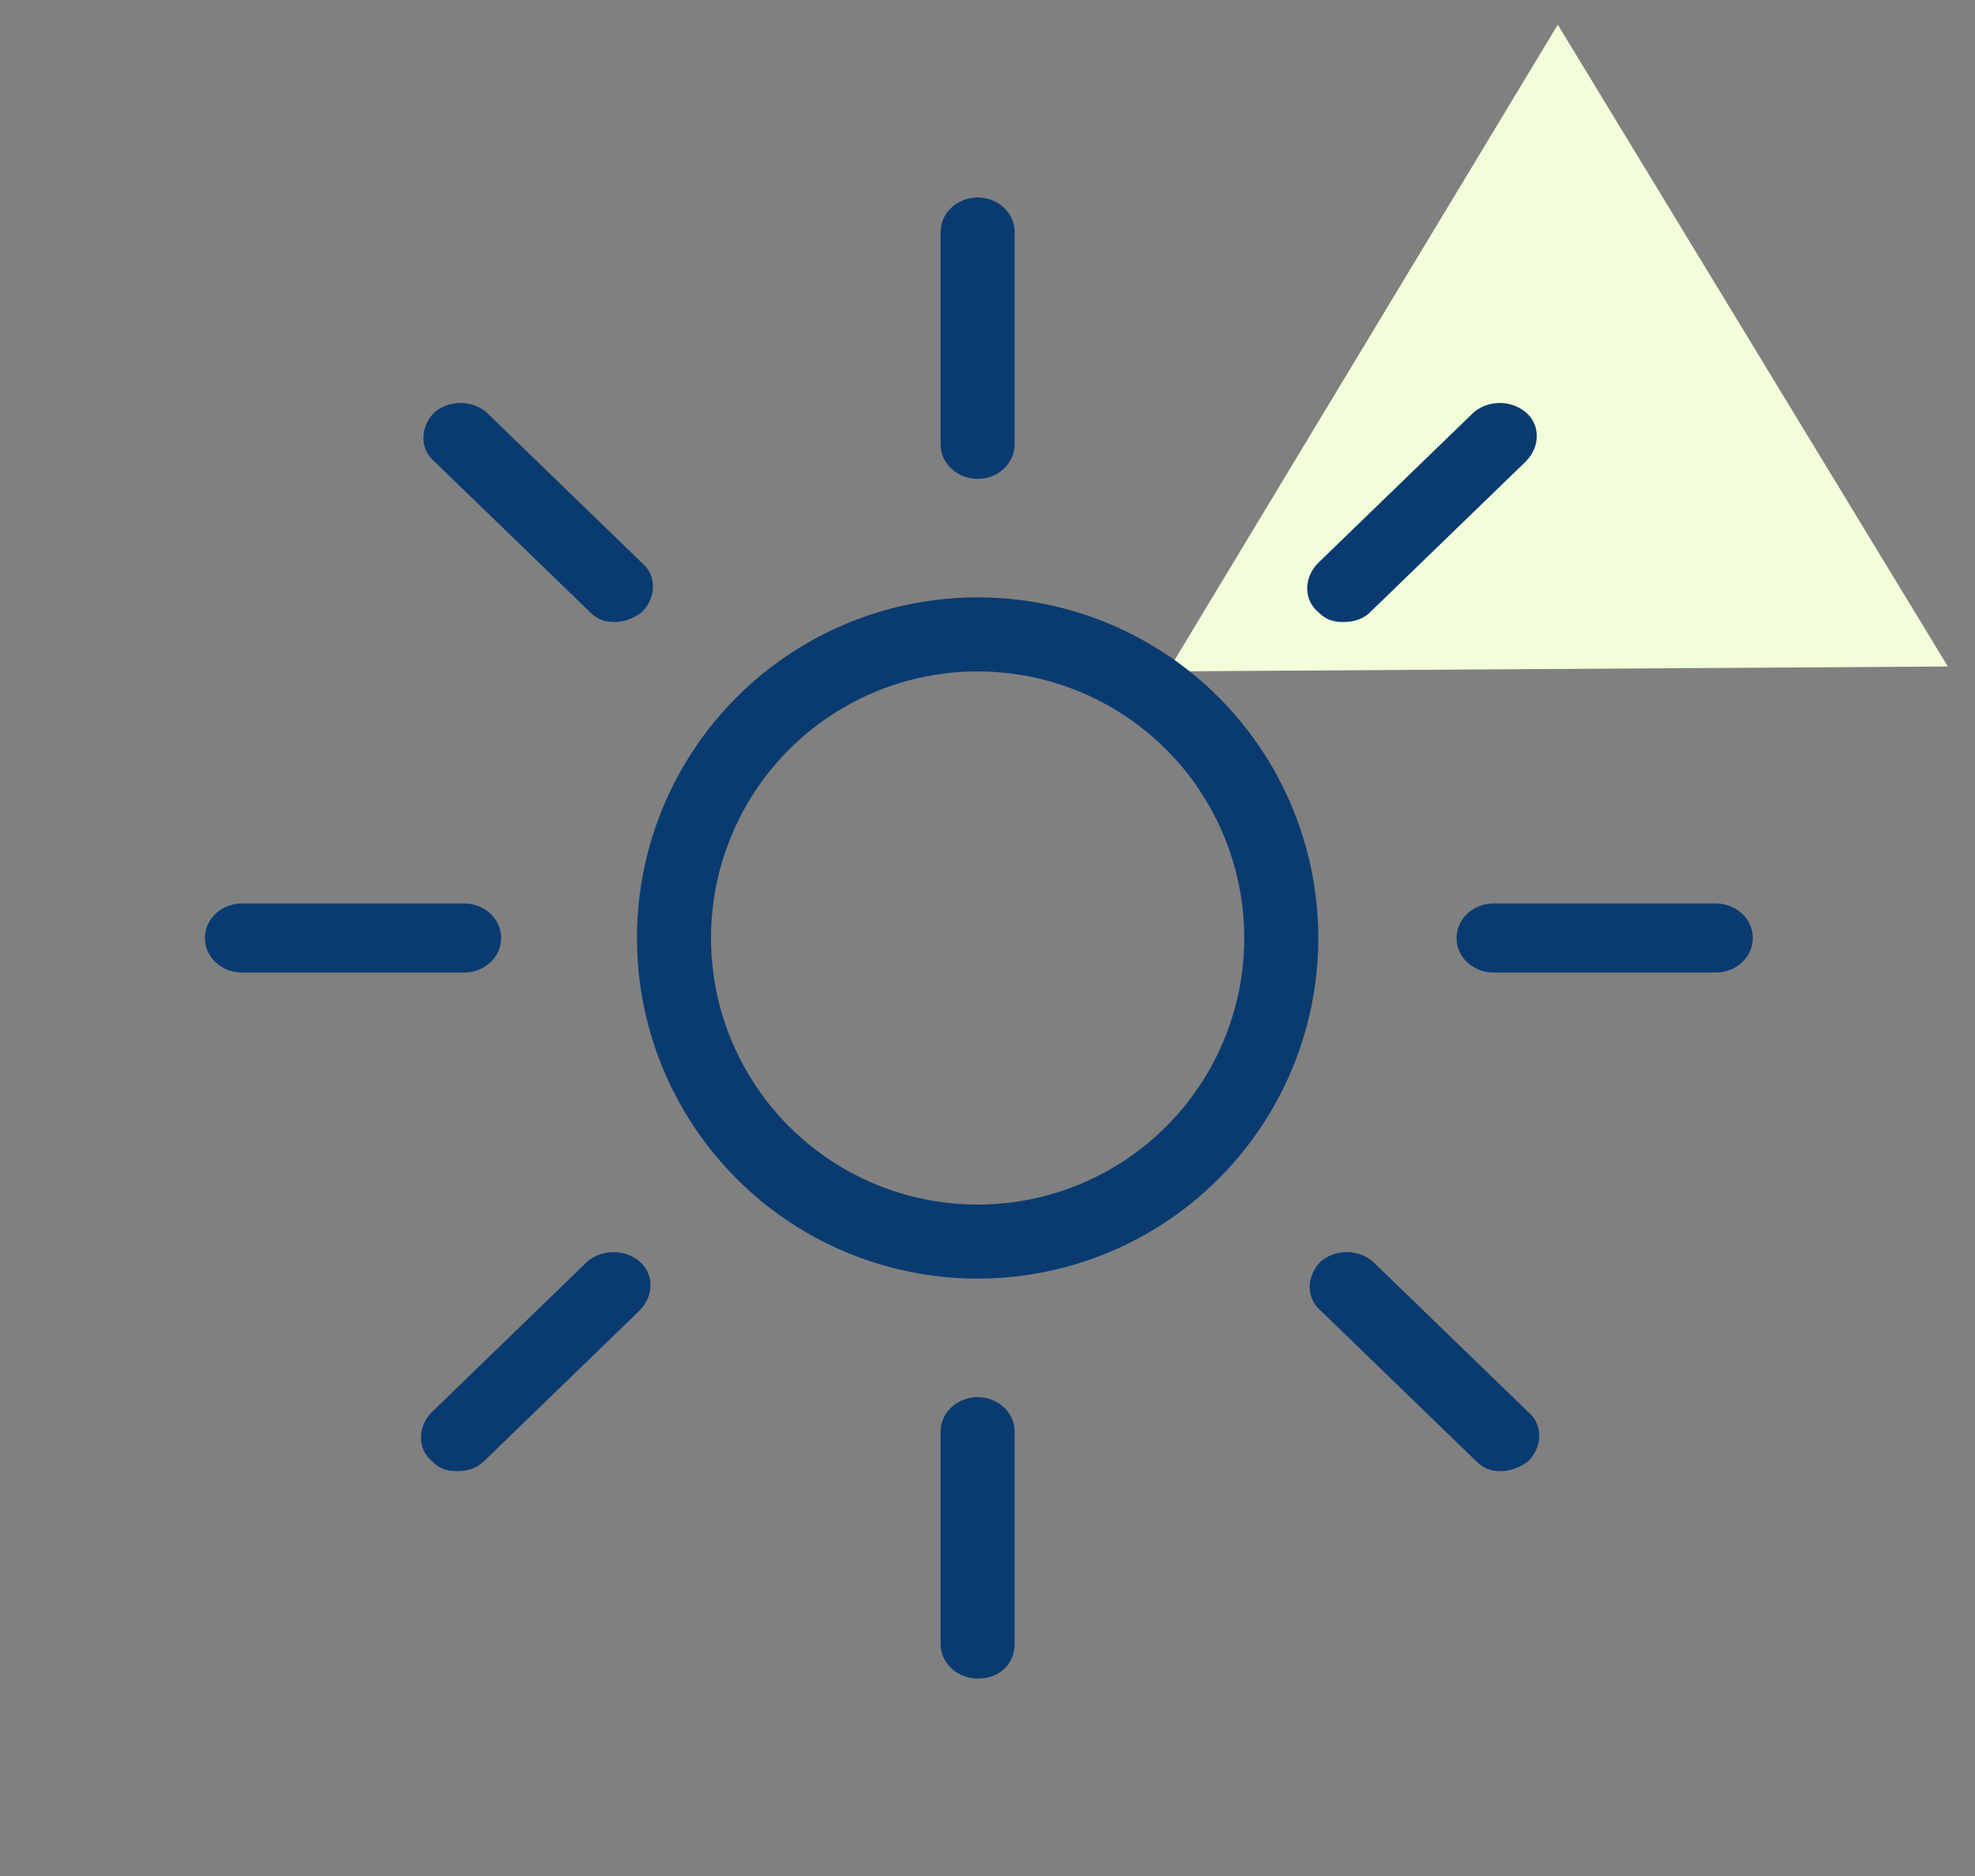 <?xml version="1.0" encoding="utf-8"?>
<!-- Generator: Adobe Illustrator 26.0.1, SVG Export Plug-In . SVG Version: 6.00 Build 0)  -->
<svg version="1.1" id="Layer_1" xmlns="http://www.w3.org/2000/svg" xmlns:xlink="http://www.w3.org/1999/xlink" x="0px" y="0px"
	 viewBox="0 0 80 76" style="enable-background:new 0 0 80 76;" xml:space="preserve">
<rect x="0" y="0" width="80" height="76" fill="#808080" stroke="none"/>
<style type="text/css">
	.st0{fill:#F2FEDA;}
	.st1{fill-rule:evenodd;clip-rule:evenodd;fill:#0A3B70;}
	.st2{fill:none;stroke:#0A3B70;stroke-width:3;stroke-miterlimit:10;}
</style>
<g>
	<g>
		<polygon class="st0" points="63.1,1 47.3,27.2 78.9,27 		"/>
		<path class="st1" d="M69.5,39.4h-9c-0.8,0-1.5-0.6-1.5-1.4s0.7-1.4,1.5-1.4h9c0.8,0,1.5,0.6,1.5,1.4S70.3,39.4,69.5,39.4z"/>
		<path class="st1" d="M54.4,25.2c-0.4,0-0.7-0.1-1-0.4c-0.6-0.5-0.6-1.4,0-2l6.3-6.1c0.6-0.5,1.5-0.5,2.1,0s0.6,1.4,0,2l-6.3,6.1
			C55.2,25.1,54.8,25.2,54.4,25.2z"/>
		<g>
			<path class="st1" d="M39.6,19.4c-0.8,0-1.5-0.6-1.5-1.4V9.4c0-0.8,0.7-1.4,1.5-1.4s1.5,0.6,1.5,1.4V18
				C41.1,18.7,40.5,19.4,39.6,19.4z"/>
		</g>
		<path class="st1" d="M24.9,25.2c-0.4,0-0.7-0.1-1-0.4l-6.3-6.1c-0.6-0.5-0.6-1.4,0-2c0.6-0.5,1.5-0.5,2.1,0l6.3,6.1
			c0.6,0.5,0.6,1.4,0,2C25.6,25.1,25.2,25.2,24.9,25.2z"/>
		<g>
			<path class="st1" d="M18.8,39.4h-9c-0.8,0-1.5-0.6-1.5-1.4s0.7-1.4,1.5-1.4h9c0.8,0,1.5,0.6,1.5,1.4S19.6,39.4,18.8,39.4z"/>
		</g>
		<path class="st1" d="M18.5,59.6c-0.4,0-0.7-0.1-1-0.4c-0.6-0.5-0.6-1.4,0-2l6.3-6.1c0.6-0.5,1.5-0.5,2.1,0s0.6,1.4,0,2l-6.3,6.1
			C19.3,59.5,18.9,59.6,18.5,59.6z"/>
		<path class="st1" d="M39.6,68c-0.8,0-1.5-0.6-1.5-1.4V58c0-0.8,0.7-1.4,1.5-1.4s1.5,0.6,1.5,1.4v8.6C41.1,67.4,40.5,68,39.6,68z"
			/>
		<path class="st1" d="M60.8,59.6c-0.4,0-0.7-0.1-1-0.4l-6.3-6.1c-0.6-0.5-0.6-1.4,0-2c0.6-0.5,1.5-0.5,2.1,0l6.3,6.1
			c0.6,0.5,0.6,1.4,0,2C61.5,59.5,61.1,59.6,60.8,59.6z"/>
	</g>
</g>
<circle class="st2" cx="39.6" cy="38" r="12.3"/>
</svg>
